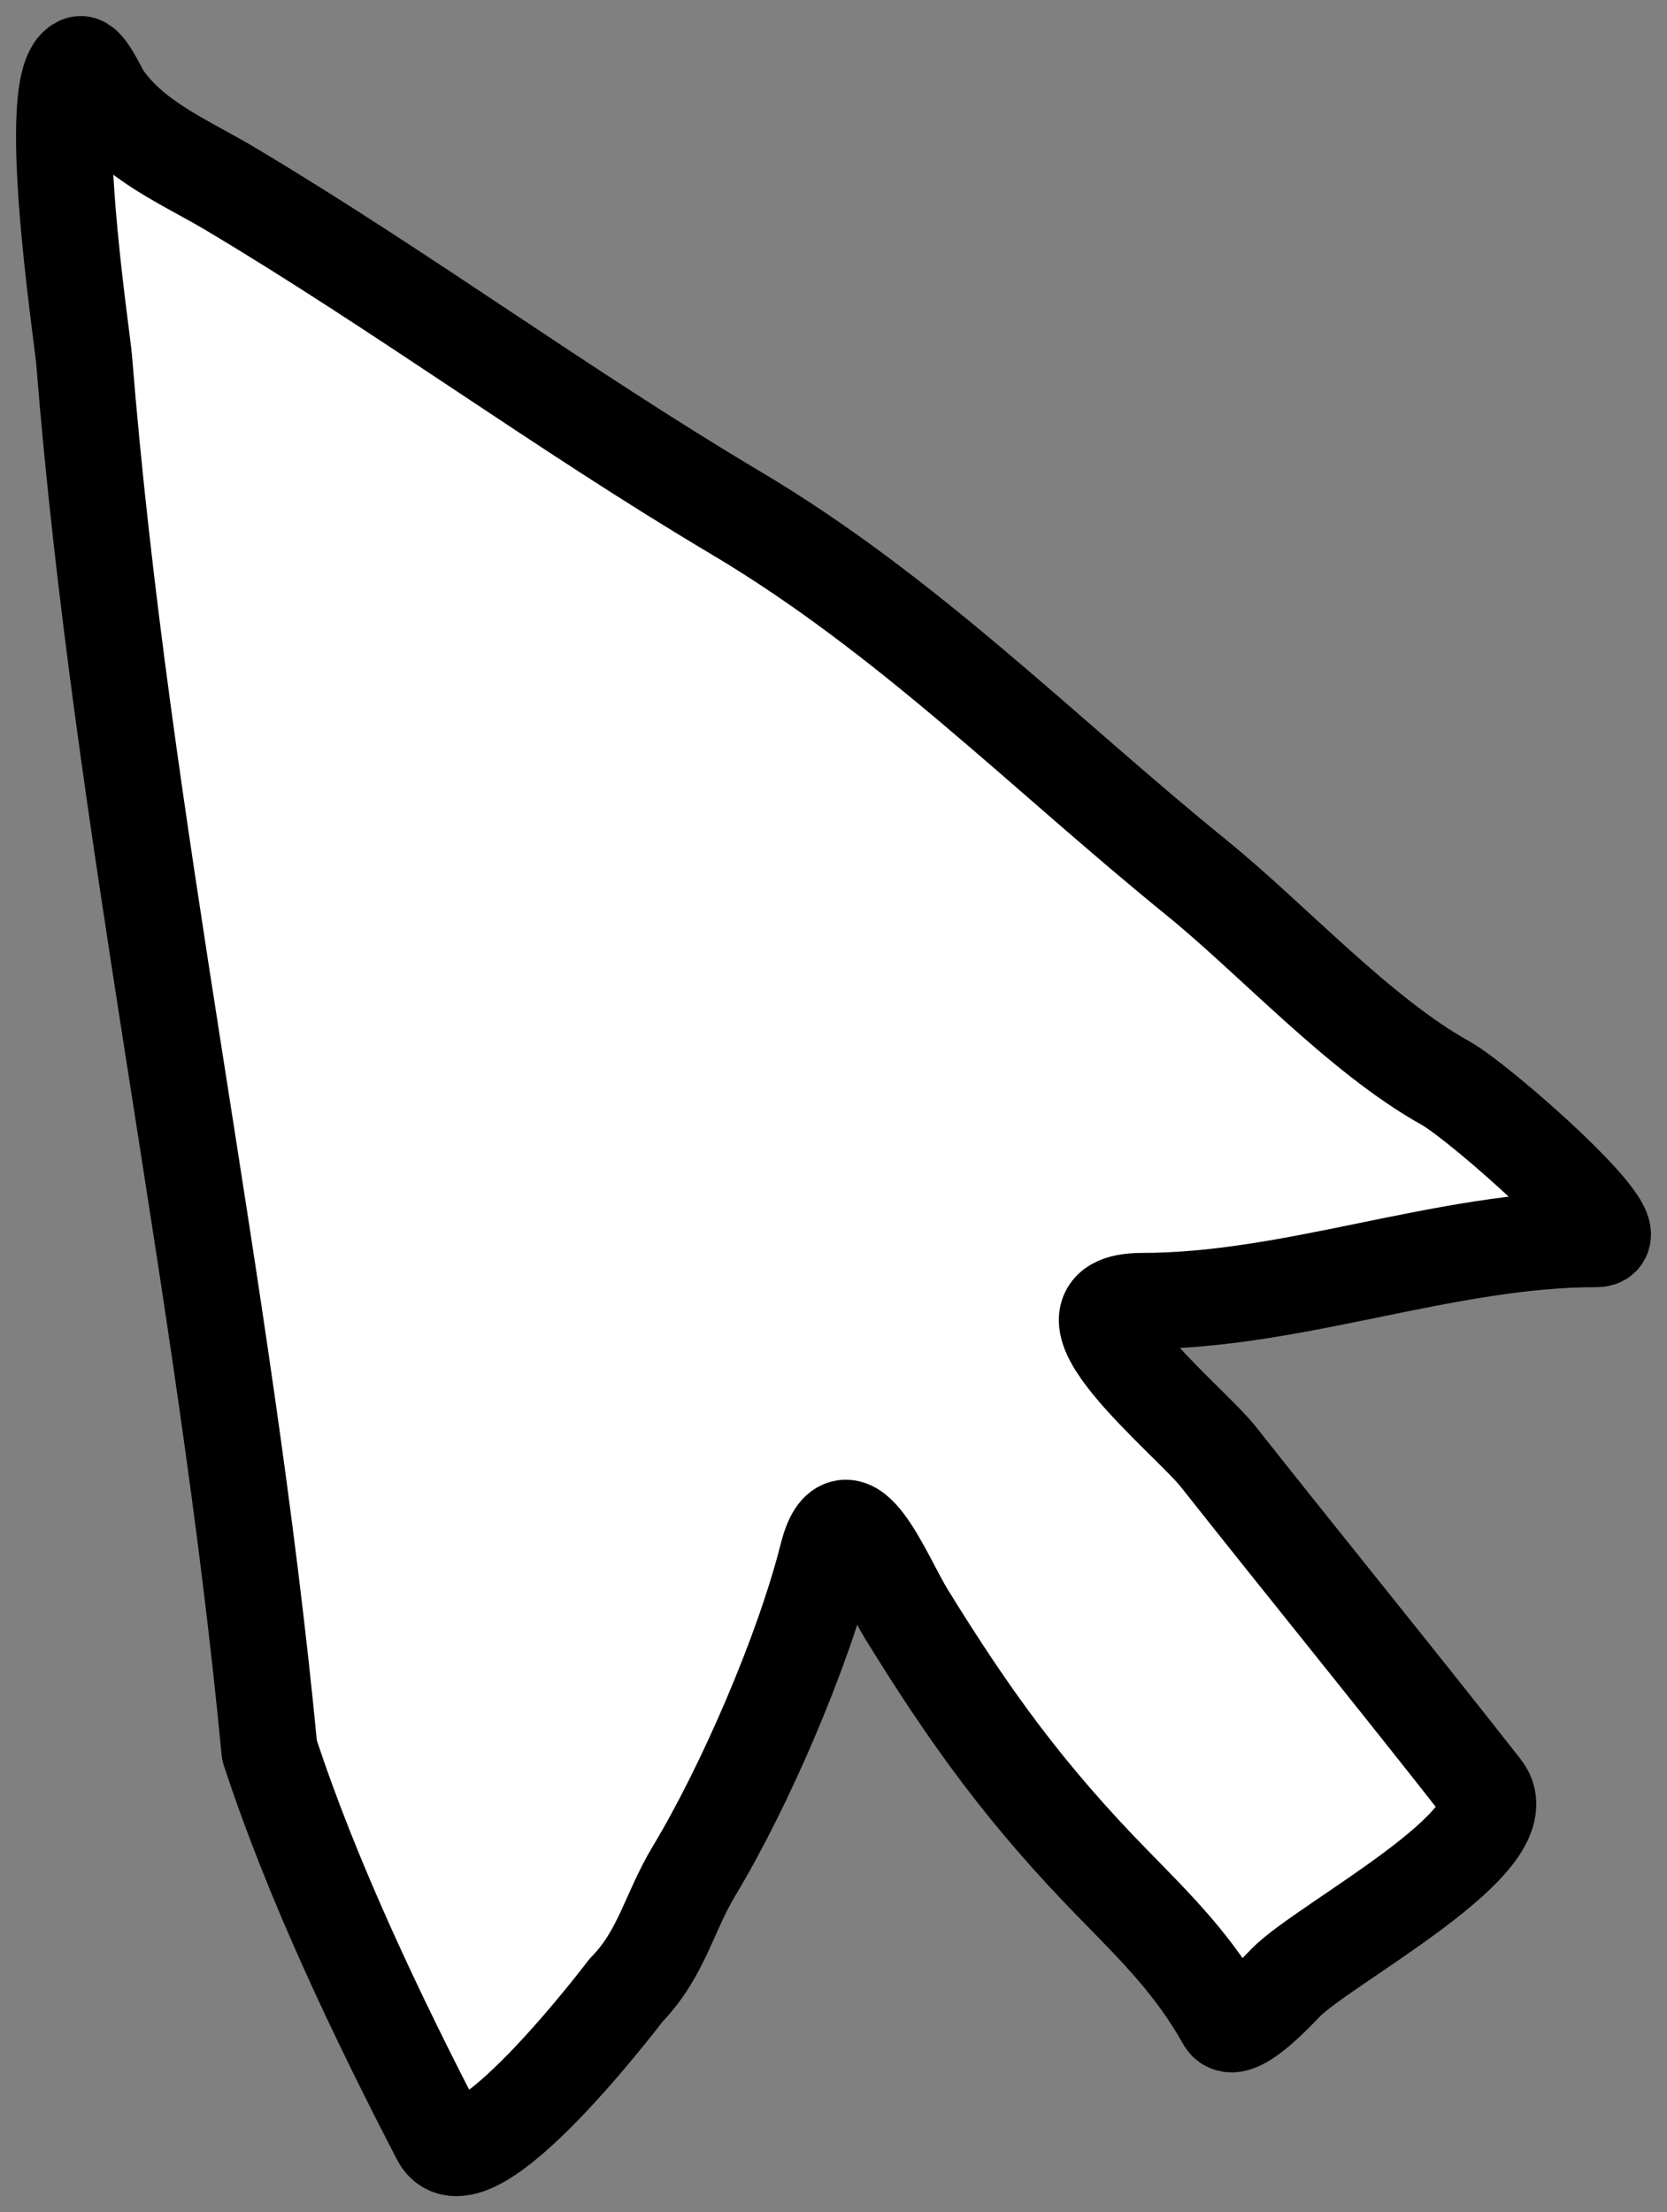 <svg width="52" height="69" viewBox="0 0 52 69" fill="none" xmlns="http://www.w3.org/2000/svg">
<rect x="0" y="0" width="52" height="69" fill="#808080" stroke="none"/>
<path d="M2.623 11.212C3.794 25.829 7.014 40.017 8.406 54.592C9.744 58.69 11.813 63 13.716 66.671C14.665 68.503 19.525 62.081 19.525 62.081C20.641 60.941 20.862 59.664 21.654 58.35C23.228 55.738 25.052 51.525 25.807 48.525C26.402 46.162 27.59 49.234 28.278 50.35C30.283 53.602 32.024 56.002 34.744 58.779C36.133 60.197 37.265 61.326 38.214 63.021C38.515 63.559 39.852 62.099 40.106 61.84C41.312 60.609 47.508 57.397 46.257 55.8C43.558 52.354 40.739 48.897 38.004 45.438C37.06 44.245 32.447 40.579 35.638 40.579C40.375 40.579 45.078 38.647 49.806 38.647C51.024 38.647 46.16 34.378 45.101 33.788C42.396 32.281 39.723 29.323 37.32 27.372C32.489 23.449 28.336 19.195 22.942 15.99C17.586 12.808 12.551 9.091 7.197 5.897C5.802 5.065 4.147 4.392 3.202 2.998C3.122 2.881 2.686 1.925 2.492 2.005C1.34 2.475 2.565 10.484 2.623 11.212Z" fill="white" stroke="black" stroke-width="3" stroke-linecap="round" stroke-linejoin="round"/>
</svg>
